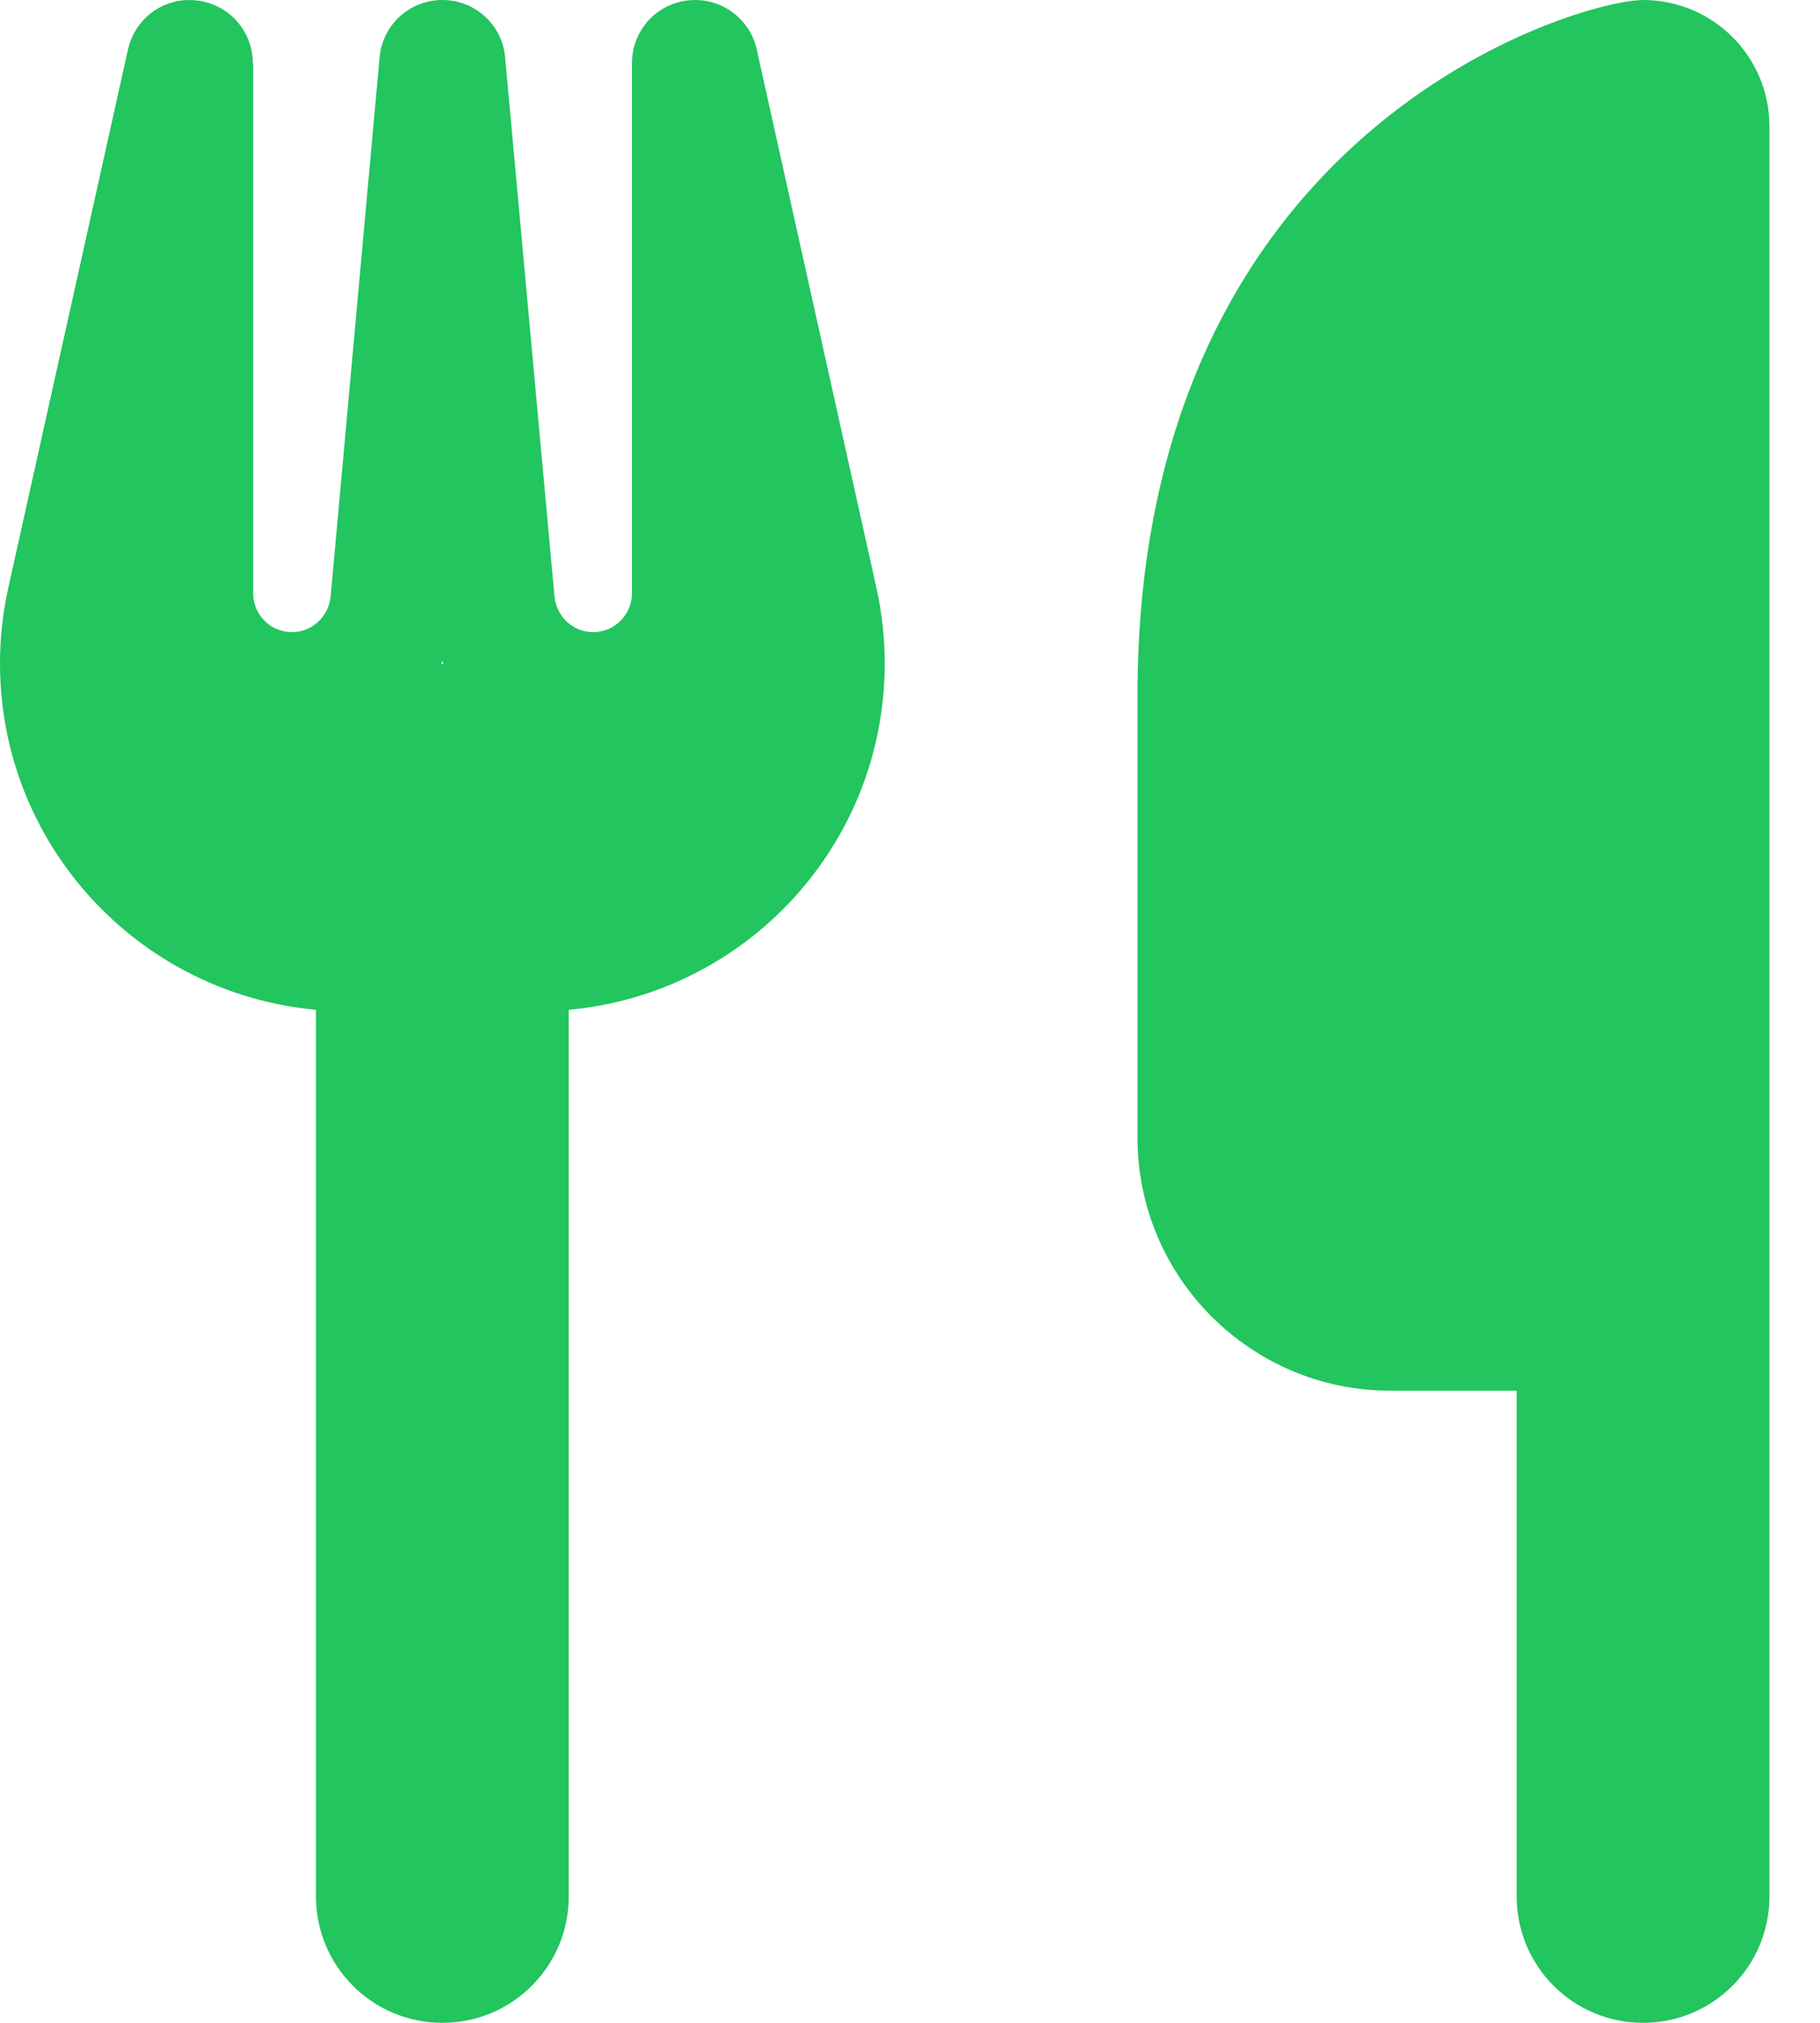 <svg width="18" height="20" viewBox="0 0 18 20" fill="none" xmlns="http://www.w3.org/2000/svg">
<g clip-path="url(#clip0_5_2398)">
<path d="M16.25 0C15.625 0 11.25 1.25 11.25 6.875V11.25C11.25 12.629 12.371 13.75 13.75 13.75H15V18.75C15 19.441 15.559 20 16.25 20C16.941 20 17.5 19.441 17.5 18.75V13.75V9.375V1.25C17.5 0.559 16.941 0 16.25 0ZM2.5 0.625C2.5 0.305 2.262 0.039 1.941 0.004C1.621 -0.031 1.336 0.18 1.266 0.488L0.082 5.812C0.027 6.059 0 6.309 0 6.559C0 8.352 1.371 9.824 3.125 9.984V18.75C3.125 19.441 3.684 20 4.375 20C5.066 20 5.625 19.441 5.625 18.75V9.984C7.379 9.824 8.75 8.352 8.75 6.559C8.75 6.309 8.723 6.059 8.668 5.812L7.484 0.488C7.414 0.176 7.121 -0.031 6.805 0.004C6.488 0.039 6.25 0.305 6.25 0.625V5.867C6.25 6.078 6.078 6.25 5.867 6.25C5.668 6.25 5.504 6.098 5.484 5.898L4.996 0.57C4.969 0.246 4.699 0 4.375 0C4.051 0 3.781 0.246 3.754 0.57L3.27 5.898C3.25 6.098 3.086 6.25 2.887 6.25C2.676 6.25 2.504 6.078 2.504 5.867V0.625H2.5ZM4.387 6.562H4.375H4.363L4.375 6.535L4.387 6.562Z" fill="#22C55E"/>
</g>
<defs>
<clipPath id="clip0_5_2398">
<path d="M0 0H17.5V20H0V0Z" fill="white"/>
</clipPath>
</defs>
</svg>
